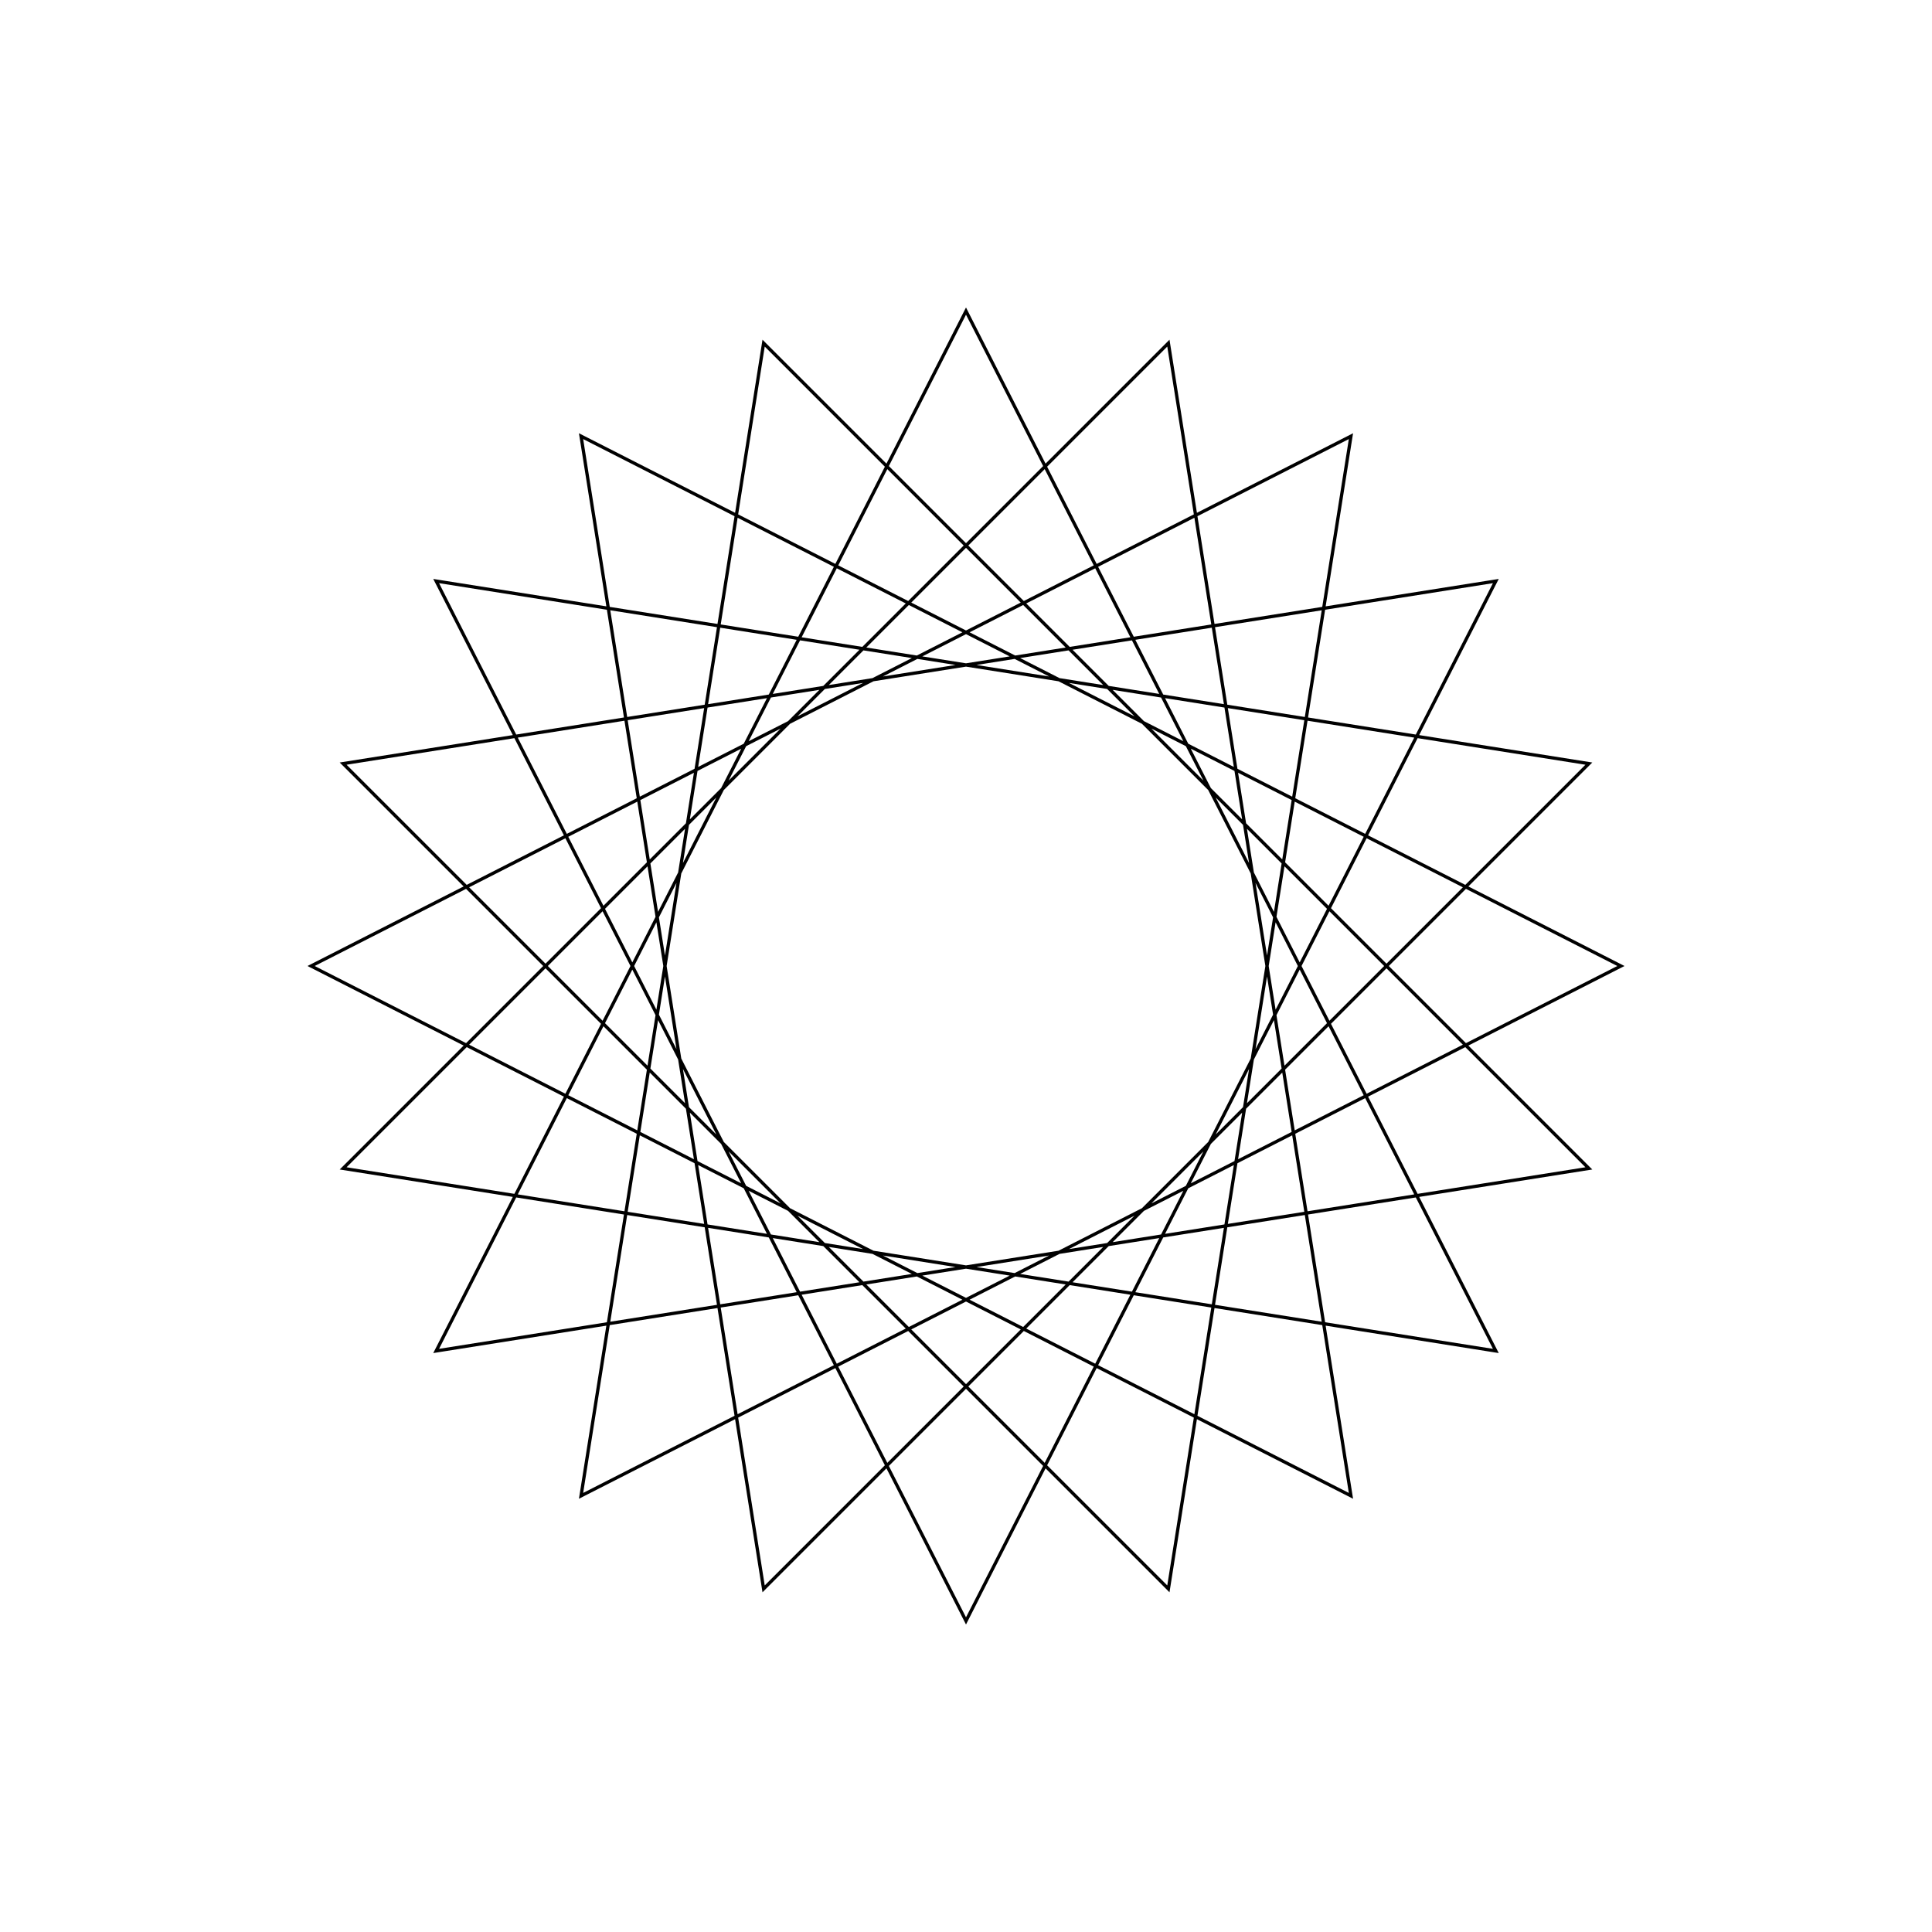 <ns0:svg xmlns:ns0="http://www.w3.org/2000/svg" width="590" xmlns="http://www.w3.org/2000/svg" height="590"><defs/><g id="canvas" transform="matrix(1,0,0,-1,0,590) translate(295,295)"><path style="stroke:black;fill:none" d="M0,200 L161.803,-117.557 L-190.211,-61.803 L61.803,190.211 L117.557,-161.803 L-200,-0 L117.557,161.803 L61.803,-190.211 L-190.211,61.803 L161.803,117.557 L0,-200 L-161.803,117.557 L190.211,61.803 L-61.803,-190.211 L-117.557,161.803 L200,0 L-117.557,-161.803 L-61.803,190.211 L190.211,-61.803 L-161.803,-117.557 L0,200 Z"/></g></ns0:svg>